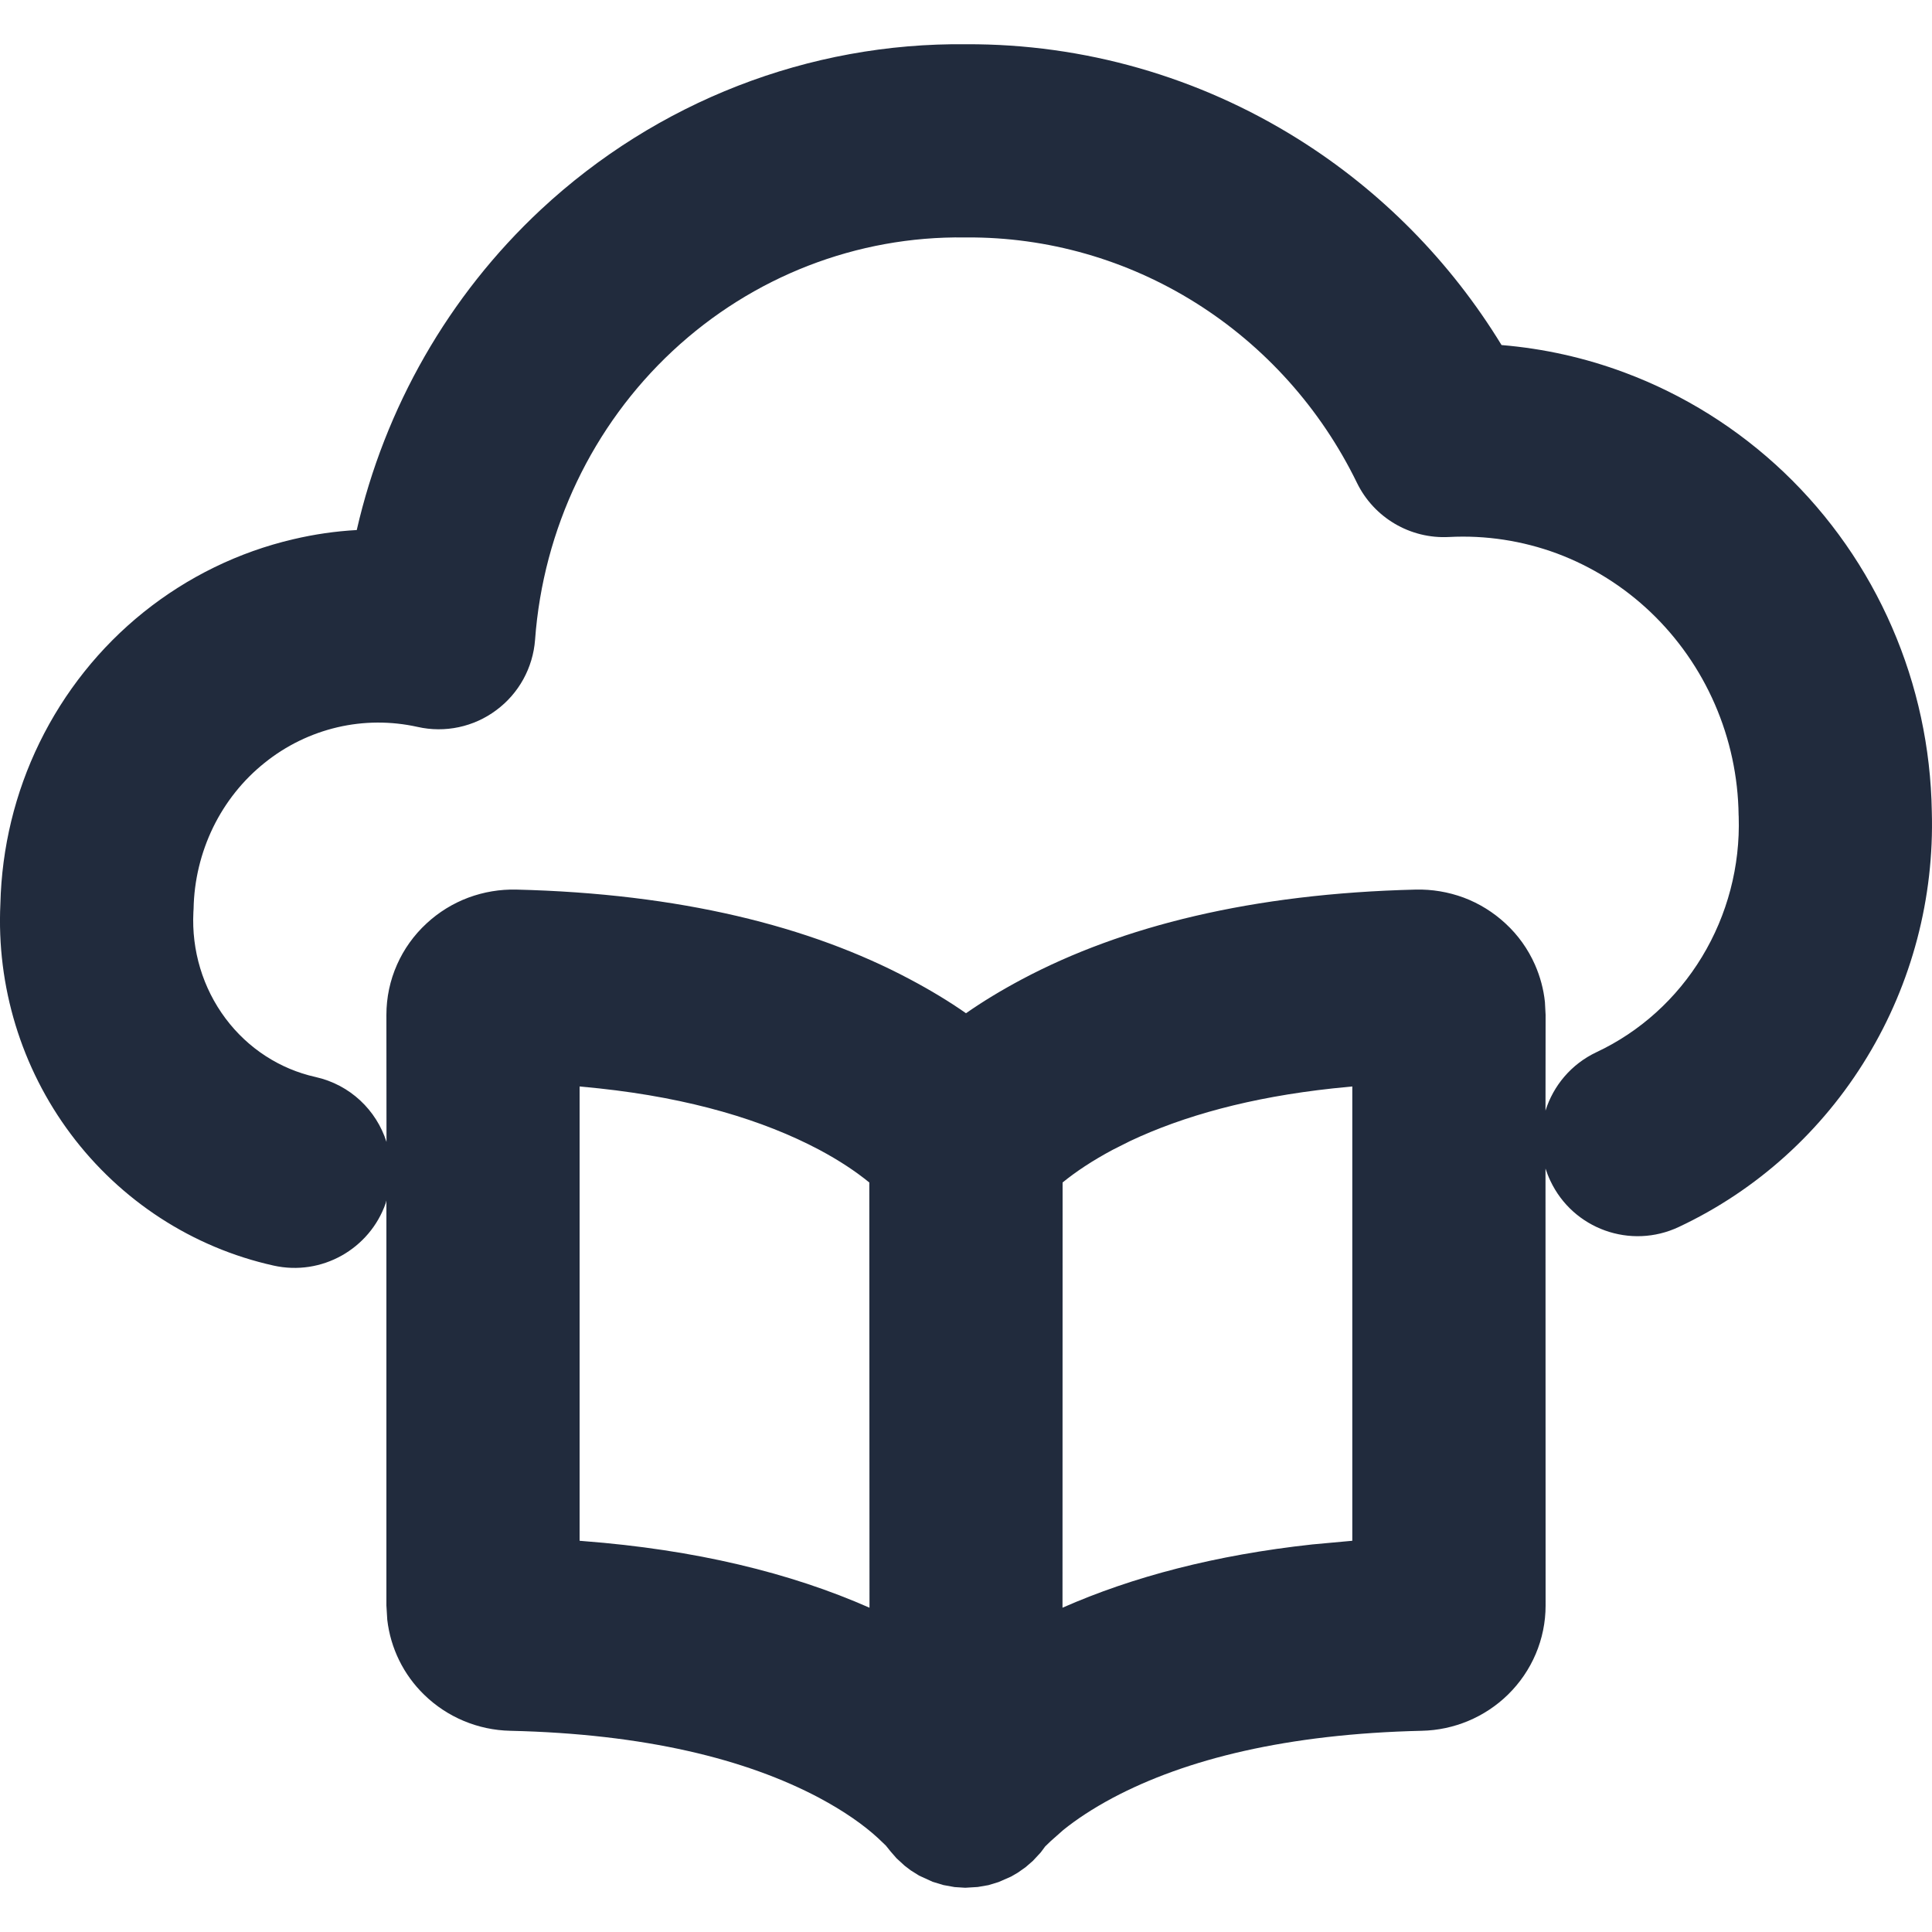 <svg width="20" height="20" viewBox="0 0 20 20" fill="none" xmlns="http://www.w3.org/2000/svg">
<path fill-rule="evenodd" clip-rule="evenodd" d="M10.005 0.458C11.219 0.453 12.409 0.794 13.441 1.441C14.298 1.978 15.017 2.709 15.544 3.572C15.978 3.608 16.406 3.703 16.816 3.856C17.431 4.085 17.992 4.437 18.468 4.89C18.944 5.344 19.324 5.889 19.586 6.493C19.848 7.095 19.987 7.743 19.998 8.4C20.024 9.294 19.792 10.178 19.329 10.941C18.865 11.708 18.188 12.321 17.38 12.701C16.88 12.937 16.284 12.723 16.049 12.223C16.029 12.181 16.013 12.139 15.999 12.097L16 16.62C16 16.969 15.858 17.301 15.609 17.544C15.37 17.777 15.051 17.91 14.718 17.917C13.324 17.949 12.276 18.21 11.52 18.611C11.312 18.722 11.142 18.835 11.007 18.944L10.876 19.06L10.82 19.114L10.773 19.177L10.693 19.263L10.617 19.329L10.536 19.386L10.465 19.427L10.337 19.483L10.232 19.515L10.122 19.534L9.992 19.542L9.882 19.535L9.766 19.514L9.654 19.48L9.514 19.416L9.428 19.362L9.365 19.314L9.281 19.237L9.22 19.167L9.17 19.105L9.087 19.026C8.94 18.891 8.74 18.75 8.48 18.611C7.724 18.21 6.676 17.949 5.282 17.917C4.949 17.91 4.63 17.777 4.391 17.544C4.177 17.336 4.043 17.062 4.009 16.768L4 16.62L4 12.427L3.993 12.455C3.828 12.928 3.331 13.213 2.831 13.101C1.991 12.914 1.248 12.429 0.732 11.739C0.22 11.054 -0.037 10.21 0.004 9.355C0.018 8.776 0.155 8.208 0.409 7.688C0.665 7.164 1.032 6.702 1.487 6.337C1.941 5.973 2.47 5.714 3.037 5.582C3.253 5.531 3.473 5.499 3.693 5.487C3.983 4.221 4.643 3.062 5.599 2.17C6.798 1.053 8.373 0.439 10.005 0.458ZM13.999 11.247L13.798 11.267C12.946 11.359 12.252 11.551 11.699 11.812L11.52 11.902C11.308 12.015 11.136 12.13 11 12.241L10.999 16.643C11.724 16.323 12.583 16.097 13.584 15.988L13.999 15.95V11.247ZM6 11.247V15.95L6.034 15.953C7.2 16.042 8.185 16.283 9.001 16.643L8.999 12.241C8.858 12.126 8.688 12.013 8.48 11.902C7.9 11.595 7.149 11.369 6.202 11.267L6 11.247ZM10.007 2.458L9.987 2.458C8.873 2.443 7.791 2.861 6.963 3.633C6.135 4.405 5.623 5.474 5.539 6.623C5.517 6.913 5.371 7.179 5.137 7.352C4.904 7.526 4.606 7.589 4.323 7.525C4.049 7.464 3.765 7.465 3.492 7.529C3.219 7.593 2.961 7.718 2.739 7.897C2.516 8.075 2.334 8.303 2.206 8.565C2.079 8.827 2.009 9.115 2.004 9.409C2.003 9.42 2.003 9.431 2.002 9.442C1.982 9.84 2.1 10.229 2.334 10.542C2.567 10.854 2.898 11.067 3.266 11.149C3.626 11.229 3.897 11.494 4.001 11.821L4 10.506C4 10.327 4.037 10.15 4.11 9.986C4.181 9.825 4.285 9.68 4.415 9.56C4.541 9.443 4.688 9.352 4.849 9.292C5.008 9.233 5.176 9.205 5.345 9.209C7.035 9.25 8.382 9.586 9.417 10.136C9.636 10.252 9.83 10.37 10 10.489C10.17 10.37 10.364 10.252 10.582 10.136C11.618 9.586 12.966 9.25 14.655 9.209C14.824 9.205 14.992 9.233 15.152 9.292C15.312 9.352 15.459 9.443 15.586 9.561C15.715 9.68 15.818 9.824 15.89 9.987C15.944 10.11 15.979 10.24 15.993 10.373L16 10.506L15.999 11.497C16.08 11.24 16.264 11.016 16.527 10.892C16.976 10.681 17.356 10.339 17.619 9.905C17.882 9.471 18.015 8.966 17.999 8.454L17.998 8.437C17.993 8.041 17.909 7.651 17.752 7.29C17.595 6.929 17.369 6.606 17.088 6.338C16.807 6.07 16.477 5.864 16.119 5.73C15.76 5.597 15.379 5.539 14.999 5.559C14.598 5.58 14.223 5.359 14.047 4.998C13.672 4.228 13.092 3.583 12.378 3.135C11.664 2.687 10.843 2.453 10.007 2.458Z" fill="#212B3D"/>
</svg>
